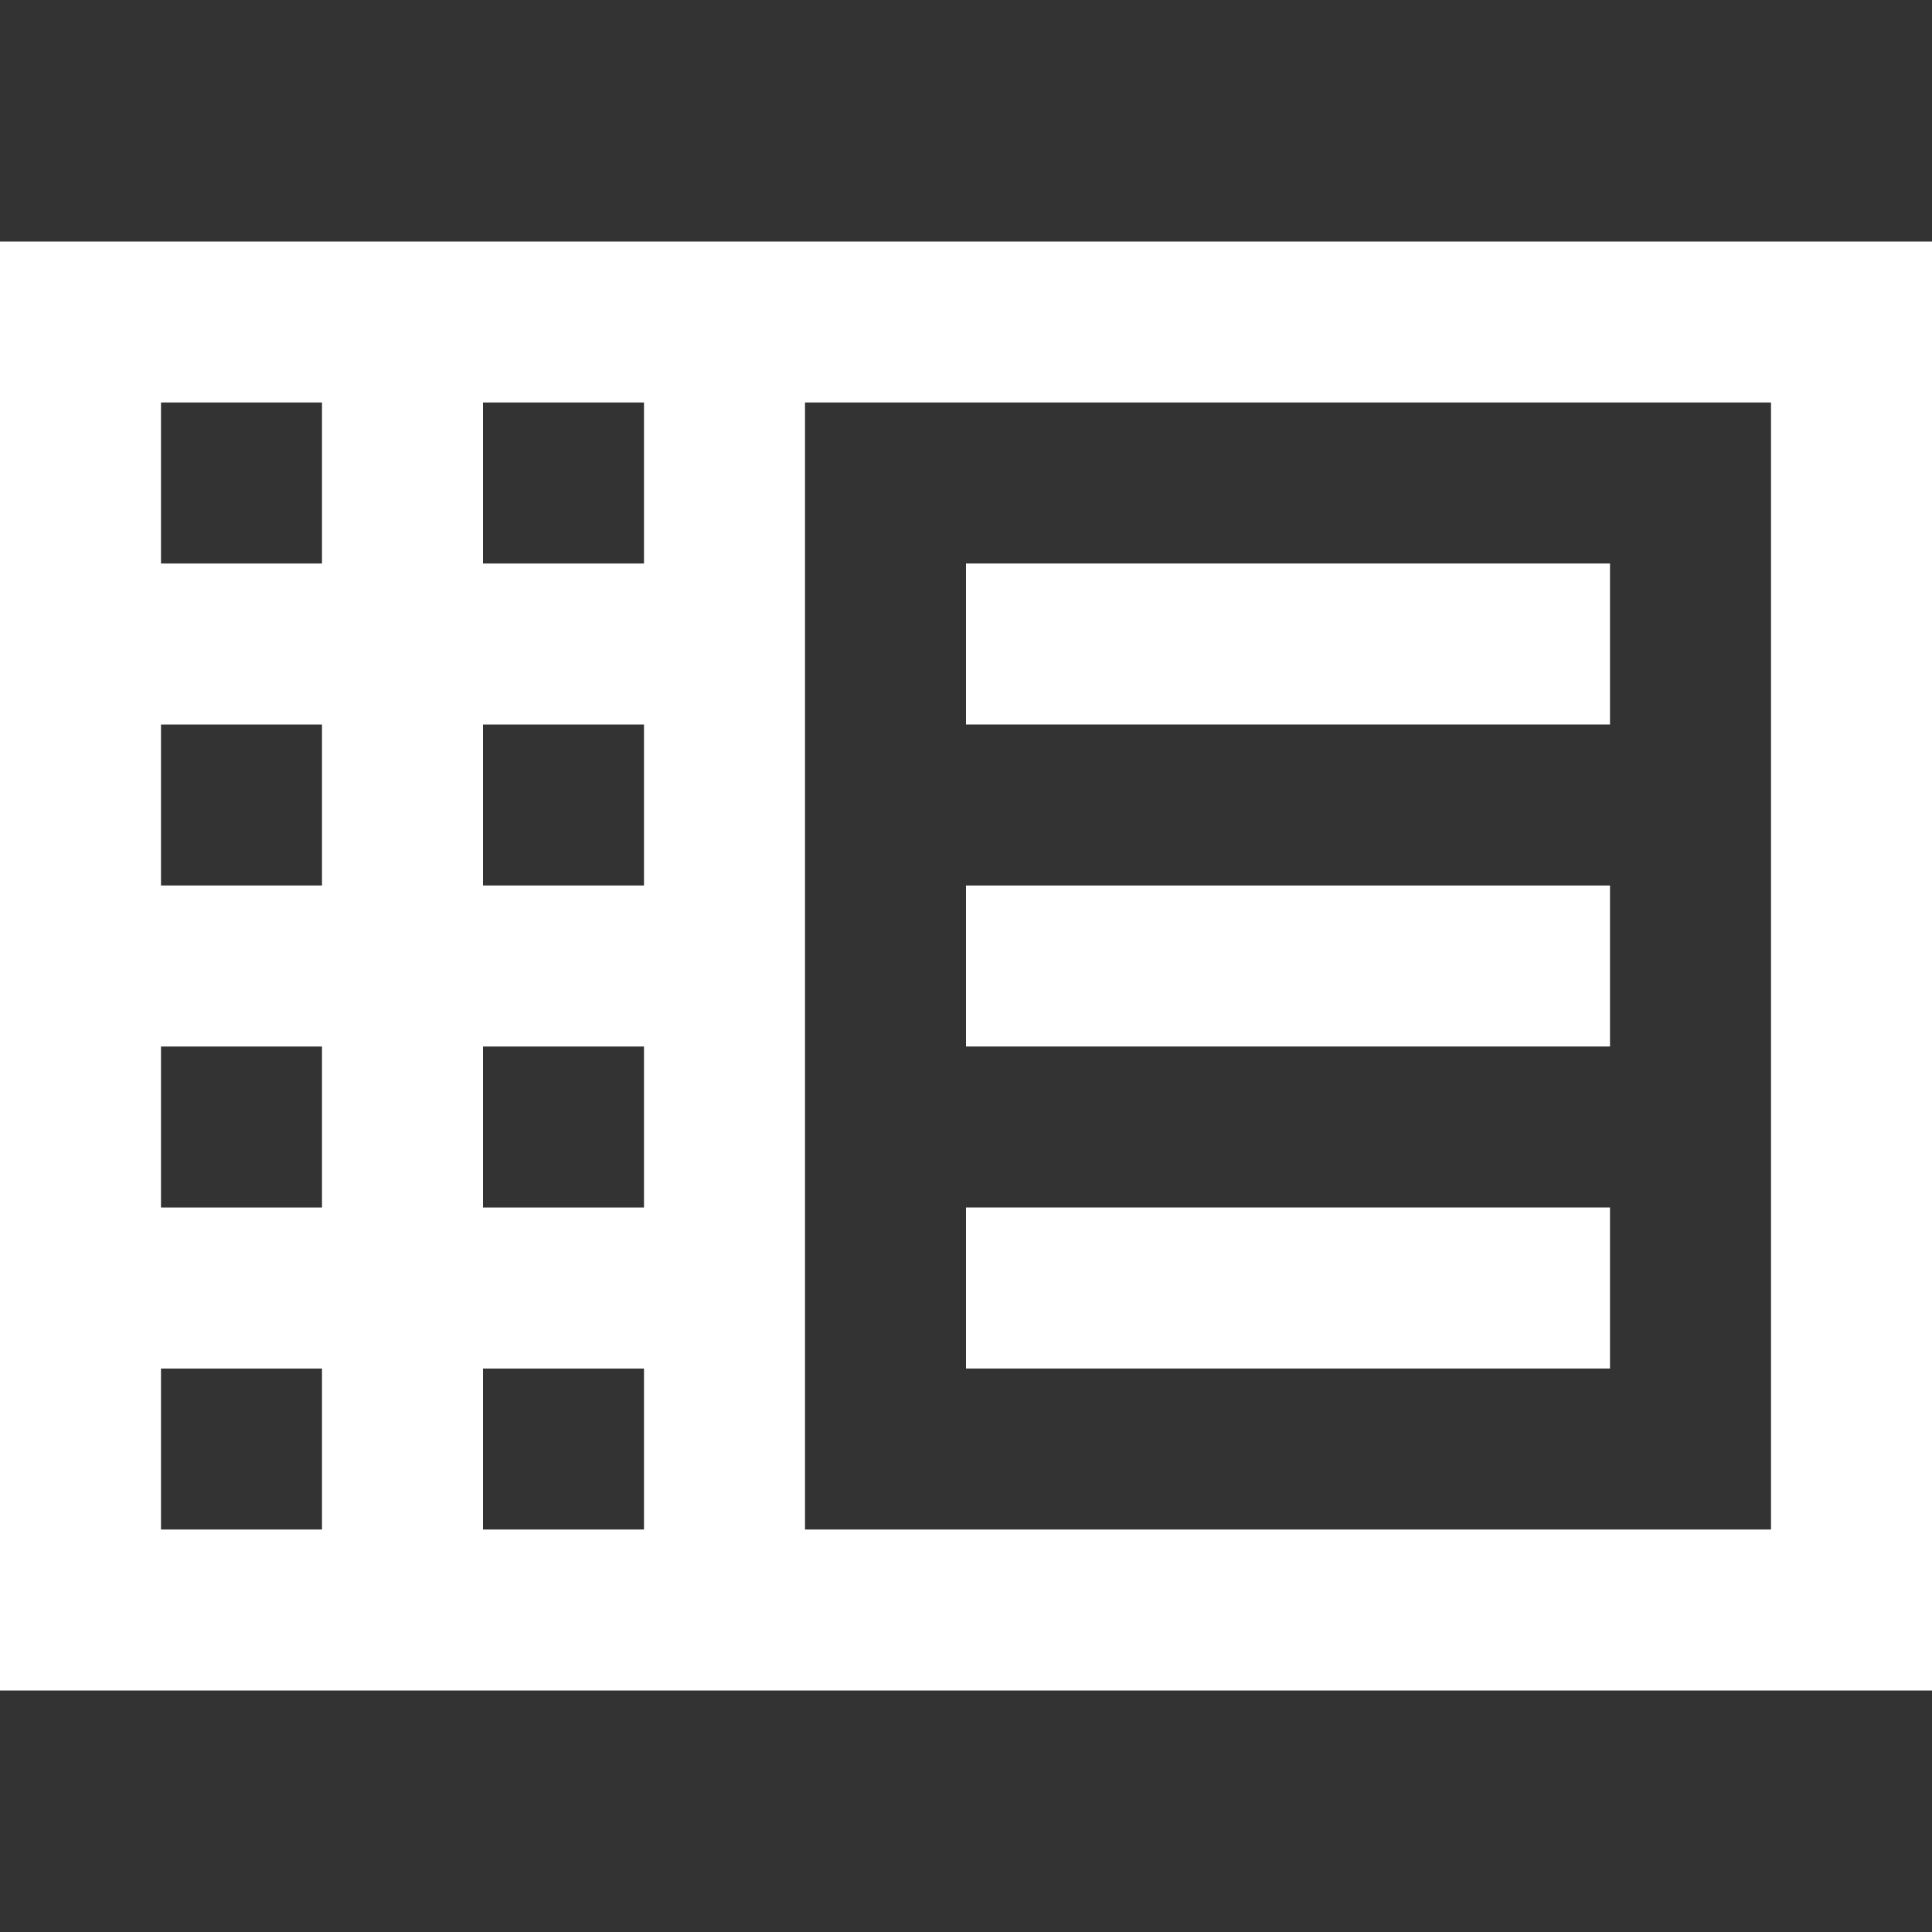 <?xml version="1.0" encoding="utf-8"?>
<!-- Generator: Adobe Illustrator 19.0.0, SVG Export Plug-In . SVG Version: 6.00 Build 0)  -->
<svg version="1.1" id="Layer_1" xmlns="http://www.w3.org/2000/svg" xmlns:xlink="http://www.w3.org/1999/xlink" x="0px" y="0px"
	 viewBox="0 0 24 24" style="enable-background:new 0 0 24 24;" xml:space="preserve">
<rect x="0" y="0" width="24" height="24" fill="#333333" stroke="none"/>
<path id="XMLID_18_" style="fill:none;" d="M0,0h24v24H0V0z"/>
<rect id="XMLID_3_" x="12" y="7" style="fill:#FFFFFF;" width="8" height="2"/>
<rect id="XMLID_142_" x="12" y="11" style="fill:#FFFFFF;" width="8" height="2"/>
<rect id="XMLID_141_" x="12" y="15" style="fill:#FFFFFF;" width="8" height="2"/>
<path id="XMLID_8_" style="fill:#FFFFFF;" d="M0,3v18h24V3H0z M4,19H2v-2h2V19z M4,15H2v-2h2V15z M4,11H2V9h2V11z M4,7H2V5h2V7z
	 M8,19H6v-2h2V19z M8,15H6v-2h2V15z M8,11H6V9h2V11z M8,7H6V5h2V7z M22,19H10V5h12V19z"/>
</svg>
